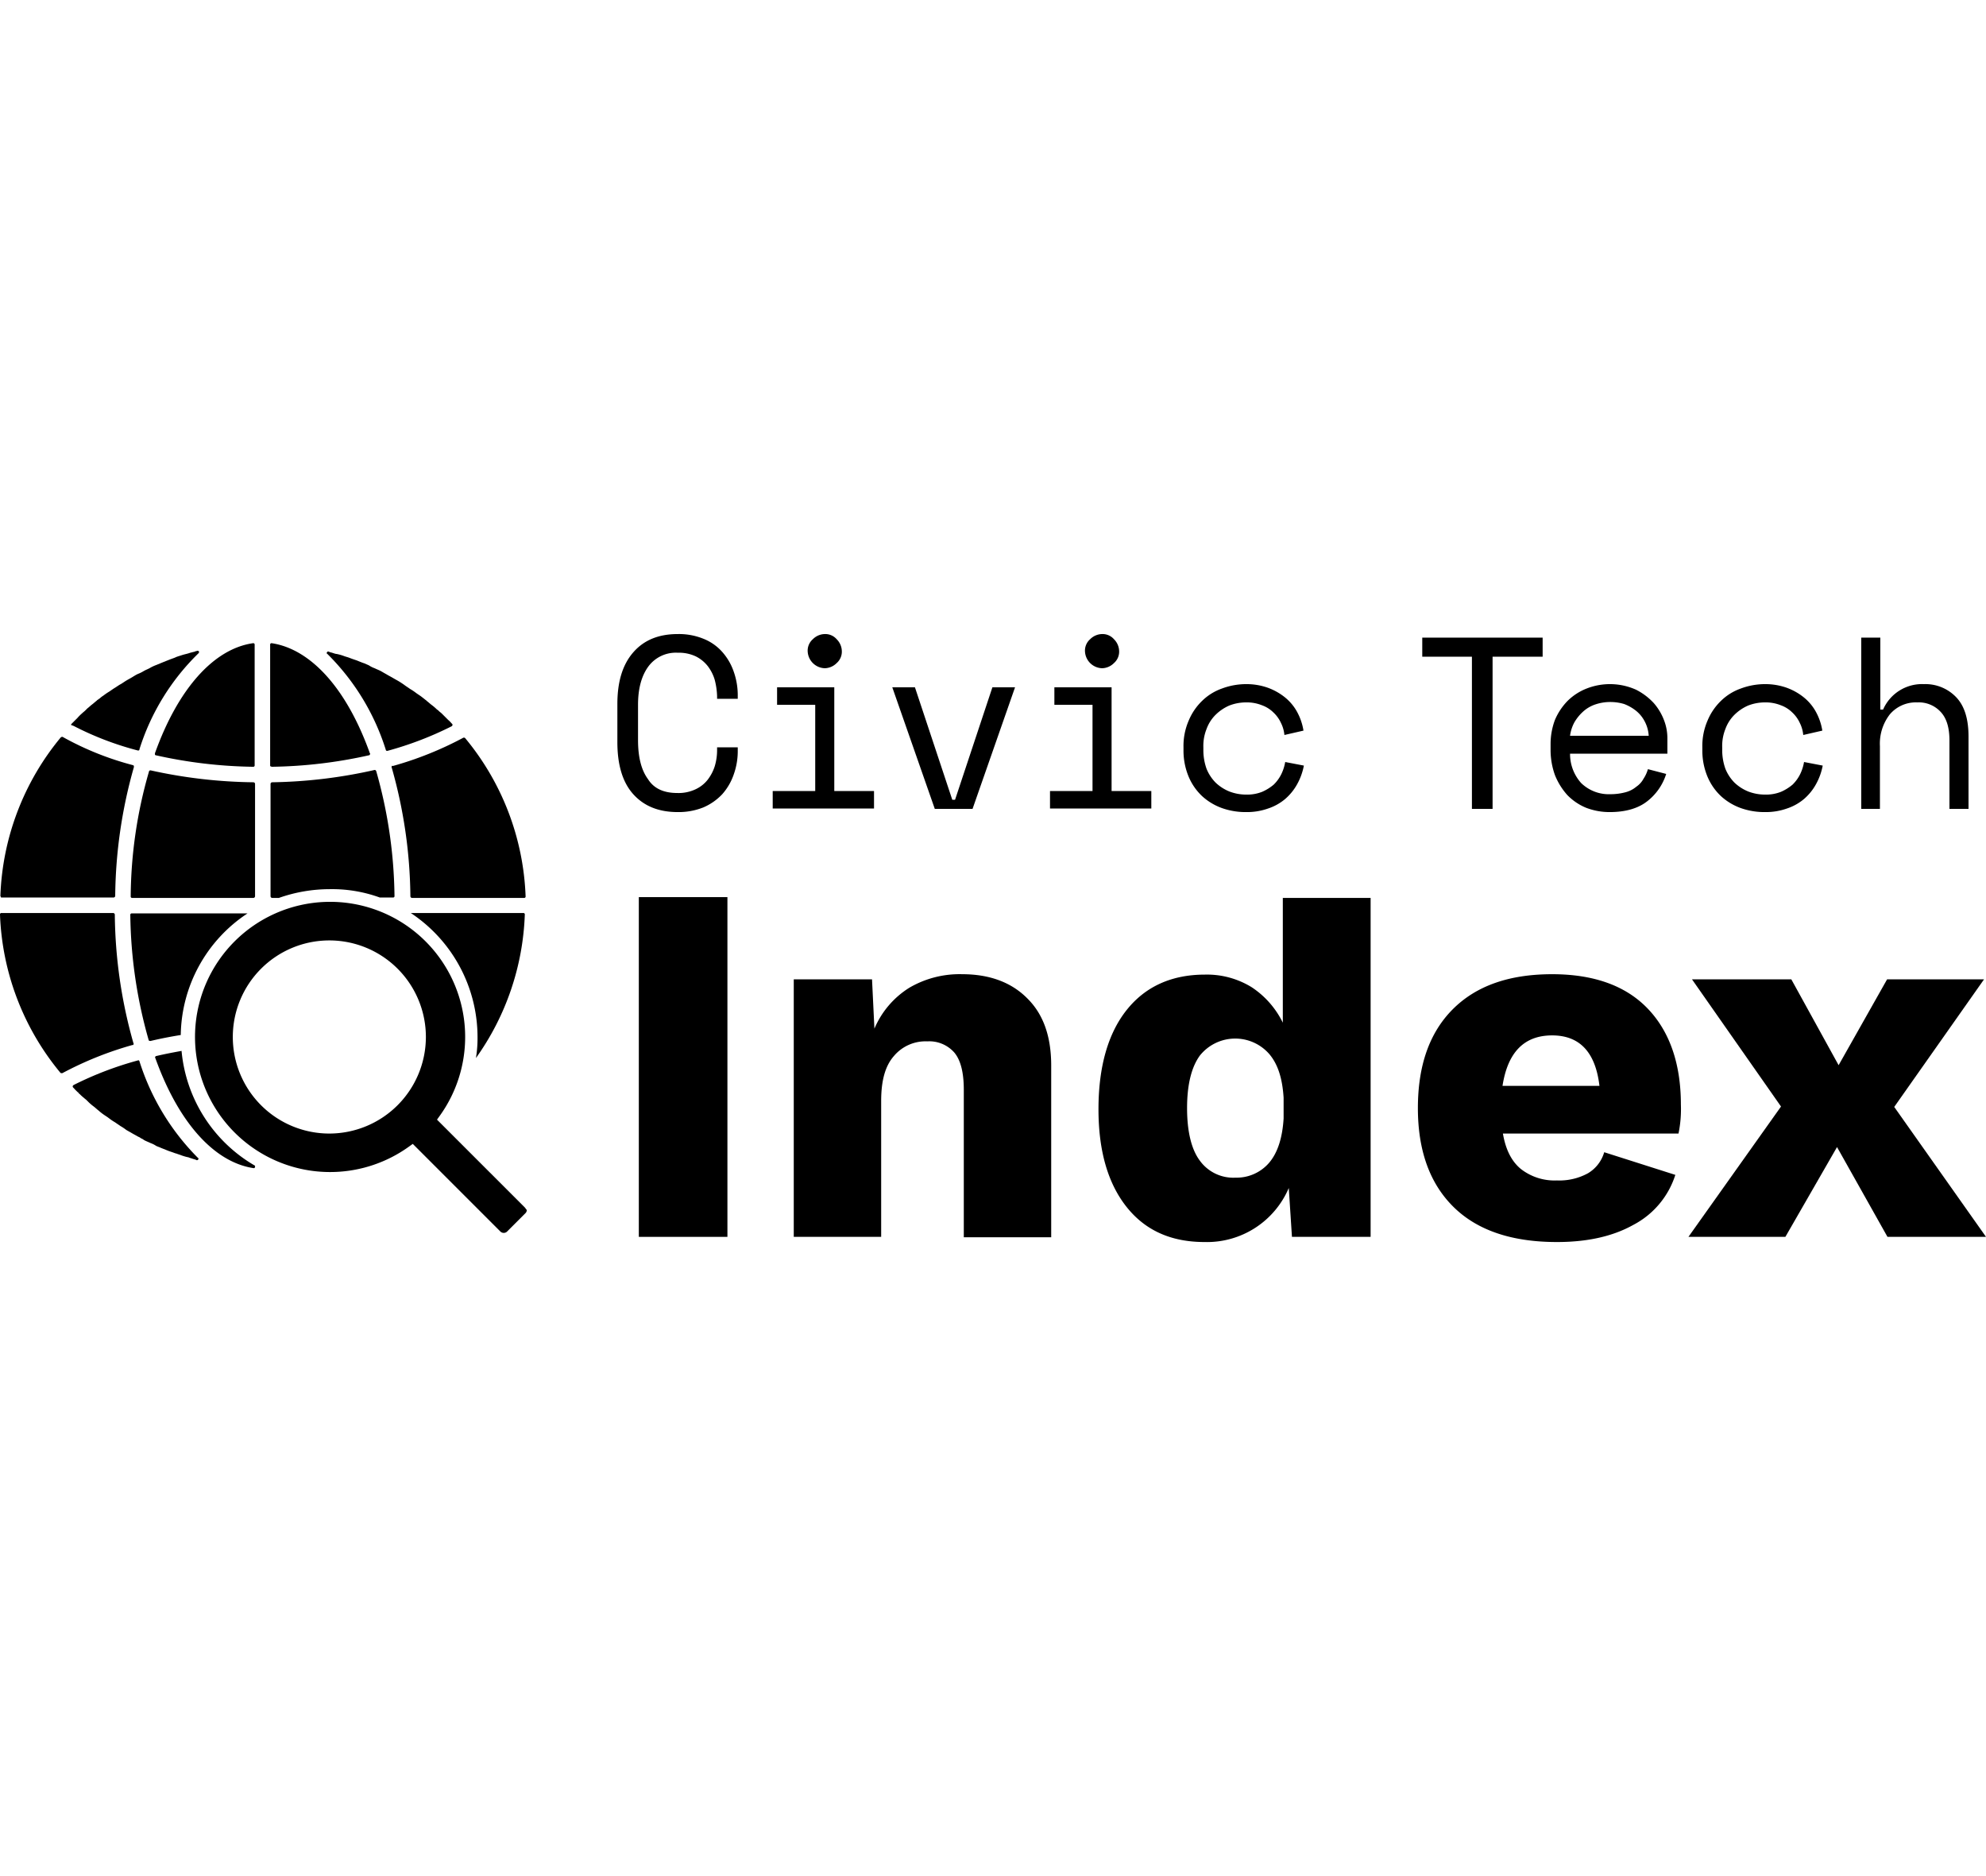 <svg width="162" id="Layer_1" data-name="Layer 1" xmlns="http://www.w3.org/2000/svg" viewBox="0 0 499.9 153">
        <g id="Map_Outline" data-name="Map Outline">
            <path d="M158.2,220.9a30.76,30.76,0,0,1-.4,5.3,66.1,66.1,0,0,0,12.3-36.1.35.35,0,0,0-.4-.4H141.4A37.48,37.48,0,0,1,158.2,220.9Z" transform="translate(-38 -119.5)"/>
            <path d="M133.6,185.8h3.3a.35.35,0,0,0,.4-.4,119.22,119.22,0,0,0-4.6-31.4c-.1-.2-.2-.3-.4-.3a124.63,124.63,0,0,1-25.8,3.1.43.43,0,0,0-.4.4v28.3a.43.43,0,0,0,.4.4h1.7a38.52,38.52,0,0,1,12.7-2.2A35.29,35.29,0,0,1,133.6,185.8Z" transform="translate(-38 -119.5)"/><path d="M106.4,152.9h0a118.85,118.85,0,0,0,24.5-2.9.22.22,0,0,0,.2-.2.19.19,0,0,0,0-.3c-5.8-16.2-14.8-26.2-24.7-27.7a.35.35,0,0,0-.4.4v30.3a.37.37,0,0,0,.1.3C106.3,152.8,106.3,152.9,106.4,152.9Z" transform="translate(-38 -119.5)"/><path d="M136.6,152.8c0,.1-.1.2,0,.3a122,122,0,0,1,4.7,32.4.43.43,0,0,0,.4.4h28.2a.35.35,0,0,0,.4-.4,66.14,66.14,0,0,0-15.2-39.8.44.44,0,0,0-.5-.1,87.31,87.31,0,0,1-17.7,7.1C136.7,152.6,136.6,152.7,136.6,152.8Z" transform="translate(-38 -119.5)"/>
            <path d="M135.1,148.6a.32.32,0,0,0,.3.3h.1a85.92,85.92,0,0,0,16.2-6.2c.1-.1.2-.2.2-.3a.37.37,0,0,0-.1-.3l-.2-.2a6,6,0,0,0-.8-.8l-.5-.5-1.1-1.1c-.2-.2-.5-.4-.7-.6s-.3-.3-.5-.4l-.1-.1a12.67,12.67,0,0,0-1.3-1.1c-.4-.3-.7-.6-1.1-.9l-.1-.1c-.5-.4-1-.8-1.4-1.1s-.9-.6-1.3-.9a13,13,0,0,0-1.5-1c-.4-.3-.9-.6-1.3-.9s-1-.7-1.5-1-.9-.5-1.4-.8-1.1-.6-1.6-.9a19206516637533.6,19206516637533.6,0,0,1-1.4-.8c-.5-.3-1.1-.5-1.7-.8a6.11,6.11,0,0,1-1.4-.7c-.4-.2-.7-.3-1.1-.5l-.6-.2-1.5-.6c-.6-.2-1.2-.4-1.7-.6s-1-.3-1.5-.5a12.09,12.09,0,0,0-1.8-.5h-.1c-.5-.1-.9-.3-1.4-.4-.1,0-.2-.1-.3-.1l-.2-.1c-.2,0-.3,0-.4.2a.25.25,0,0,0,.1.4A58.63,58.63,0,0,1,135.1,148.6Z" transform="translate(-38 -119.5)"/>
            <path d="M38.4,185.8H66.6a.43.43,0,0,0,.4-.4A122,122,0,0,1,71.7,153v-.3c0-.1-.1-.1-.2-.2a75.34,75.34,0,0,1-17.7-7.1c-.2-.1-.3,0-.5.1a66.14,66.14,0,0,0-15.2,39.8.37.37,0,0,0,.1.3C38.2,185.8,38.3,185.8,38.4,185.8Z" transform="translate(-38 -119.5)"/>
            <path d="M83.7,224.4c-2.2.4-4.3.8-6.4,1.3a.22.22,0,0,0-.2.2.19.19,0,0,0,0,.3c5.8,16.2,14.8,26.2,24.7,27.7h.1c.1,0,.2,0,.2-.1a.37.37,0,0,0,.1-.3v-.2A37.3,37.3,0,0,1,83.7,224.4Z" transform="translate(-38 -119.5)"/>
            <path d="M100.3,189.8H71.2a.35.35,0,0,0-.4.4,119.22,119.22,0,0,0,4.6,31.4c0,.2.2.3.4.3h.1c2.5-.6,5.1-1.1,7.6-1.5A37.26,37.26,0,0,1,100.3,189.8Z" transform="translate(-38 -119.5)"/>
            <path d="M77,149.8a.22.22,0,0,0,.2.2,118.85,118.85,0,0,0,24.5,2.9h0a.35.35,0,0,0,.4-.4V122.2a.35.35,0,0,0-.4-.4c-9.9,1.4-18.9,11.5-24.7,27.7Z" transform="translate(-38 -119.5)"/>
            <path d="M75.9,153.8c-.2,0-.4.1-.4.3a115.23,115.23,0,0,0-4.6,31.4.35.35,0,0,0,.4.4h30.5a.43.43,0,0,0,.4-.4V157.2a.43.43,0,0,0-.4-.4A125.46,125.46,0,0,1,75.9,153.8Z" transform="translate(-38 -119.5)"/>
            <path d="M56.5,142.6a77.43,77.43,0,0,0,16.2,6.2h.1a.27.27,0,0,0,.3-.3A58,58,0,0,1,88,124.3a.6.6,0,0,0,.1-.4.52.52,0,0,0-.4-.2l-.3.1a.37.37,0,0,0-.3.1l-1.2.3-.3.1c-.6.2-1.2.3-1.8.5s-1,.3-1.5.5l-.2.1c-.5.2-1.1.4-1.6.6l-1.5.6-1.7.7a10.09,10.09,0,0,0-1.5.7c-.5.3-1.1.5-1.6.8s-.9.5-1.4.7-1.1.6-1.6.9-.9.5-1.4.8-.9.6-1.4.9l-.2.1c-.5.3-.9.6-1.4.9s-1,.7-1.5,1-.9.6-1.3.9a5.5,5.5,0,0,0-.9.7c-.2.1-.4.3-.6.4l-.2.2c-.4.3-.7.6-1.1.9s-.8.7-1.2,1l-.5.5c-.3.3-.6.5-.9.8a11.41,11.41,0,0,0-1.1,1.1l-.5.5-.8.8-.1.1-.1.1a.37.37,0,0,0-.1.3C56.3,142.5,56.4,142.6,56.5,142.6Z" transform="translate(-38 -119.5)"/>
            <path d="M73.1,227c-.1-.2-.2-.3-.4-.2A85.92,85.92,0,0,0,56.5,233c-.1.1-.2.2-.2.3a.37.37,0,0,0,.1.3l.2.2a11.41,11.41,0,0,0,1.1,1.1l.3-.2-.3.3.3.2a10,10,0,0,0,1.1,1c.2.2.5.4.7.6l.5.5a12.67,12.67,0,0,0,1.3,1.1c.4.3.8.7,1.2,1a13.44,13.44,0,0,0,1.4,1.1l.9.6.4.3a13,13,0,0,0,1.5,1c.4.3.9.6,1.3.9a13,13,0,0,1,1.5,1c.5.3.9.5,1.4.8s1.1.6,1.6.9a2.51,2.51,0,0,1,.7.4,2.51,2.51,0,0,1,.7.4c.5.3,1.1.5,1.7.8a6.11,6.11,0,0,1,1.4.7c.4.2.8.3,1.2.5l.5.2,1.5.6c.6.2,1.2.4,1.7.6h.1c.5.2.9.3,1.4.5a12.09,12.09,0,0,0,1.8.5l.2.1c.4.1.9.3,1.3.4.1,0,.2.1.3.1l.2.1h.1c.1,0,.3-.1.3-.2a.25.25,0,0,0-.1-.4A60,60,0,0,1,73.1,227Z" transform="translate(-38 -119.5)"/>
            <path d="M71.6,222.8c0-.1.1-.2,0-.3a122,122,0,0,1-4.7-32.4.43.43,0,0,0-.4-.4H38.4a.35.35,0,0,0-.4.4,66.14,66.14,0,0,0,15.2,39.8.37.37,0,0,0,.3.1h.2a87.31,87.31,0,0,1,17.7-7.1C71.5,223,71.5,222.9,71.6,222.8Z" transform="translate(-38 -119.5)"/>
            <path d="M170.1,263.8,148,241.7l.5-.7a34,34,0,1,0-7.3,7.3l.7-.5L164,269.9a1.21,1.21,0,0,0,1.6,0l4.7-4.7a1.14,1.14,0,0,0,.3-.8C170.4,264.3,170.3,264,170.1,263.8Zm-49.2-18.6a24.3,24.3,0,1,1,24.3-24.3A24.33,24.33,0,0,1,120.9,245.2Z" transform="translate(-38 -119.5)"/>
            <path d="M208.5,159.5a10,10,0,0,0,4.5-.9,8.34,8.34,0,0,0,3.1-2.4,11.12,11.12,0,0,0,1.8-3.4,14,14,0,0,0,.6-4.1V148h5.2v.7a17.36,17.36,0,0,1-1,6.1,14.61,14.61,0,0,1-2.9,5,14.27,14.27,0,0,1-4.7,3.3,16.74,16.74,0,0,1-6.5,1.2c-4.8,0-8.5-1.5-11.2-4.5s-4-7.4-4-13.1v-9.6c0-5.6,1.3-9.9,4-13s6.4-4.6,11.2-4.6a16.39,16.39,0,0,1,6.5,1.2,12.46,12.46,0,0,1,4.7,3.3,14.61,14.61,0,0,1,2.9,5,17.75,17.75,0,0,1,1,6.1v.7h-5.2v-.7a18.44,18.44,0,0,0-.6-4.1,10.56,10.56,0,0,0-1.8-3.5,8.86,8.86,0,0,0-3-2.4,10,10,0,0,0-4.5-.9,8.6,8.6,0,0,0-7.5,3.6c-1.7,2.4-2.5,5.6-2.5,9.5v8.9c0,4.2.8,7.5,2.5,9.8C202.6,158.4,205.1,159.5,208.5,159.5Z" transform="translate(-38 -119.5)"/>
            <path d="M232.5,159h10.7V137.3h-9.6v-4.4H248V159h10v4.4H232.5Zm8.8-35.2a3.8,3.8,0,0,1,1.3-3,4.34,4.34,0,0,1,3-1.3,3.8,3.8,0,0,1,3,1.3,4.34,4.34,0,0,1,1.3,3,3.8,3.8,0,0,1-1.3,3,4.34,4.34,0,0,1-3,1.3,4.45,4.45,0,0,1-4.3-4.3Z" transform="translate(-38 -119.5)"/>
            <path d="M282.8,163.5h-9.5l-10.7-30.6h5.7l9.4,28.3h.7l9.4-28.3h5.7Z" transform="translate(-38 -119.5)"/>
            <path d="M302.3,159H313V137.3h-9.6v-4.4h14.4V159h10v4.4H302.3Zm8.8-35.2a3.8,3.8,0,0,1,1.3-3,4.34,4.34,0,0,1,3-1.3,3.8,3.8,0,0,1,3,1.3,4.34,4.34,0,0,1,1.3,3,3.8,3.8,0,0,1-1.3,3,4.34,4.34,0,0,1-3,1.3,4.45,4.45,0,0,1-4.3-4.3Z" transform="translate(-38 -119.5)"/>
            <path d="M366.2,152.6a15.57,15.57,0,0,1-1.7,4.7,13.55,13.55,0,0,1-3,3.7,12.91,12.91,0,0,1-4.3,2.4,15.86,15.86,0,0,1-5.5.9,17.75,17.75,0,0,1-6.1-1,14.83,14.83,0,0,1-5-3,14.35,14.35,0,0,1-3.4-4.9,17,17,0,0,1-1.3-6.7V148a16,16,0,0,1,1.3-6.7,14.77,14.77,0,0,1,3.4-5,13.6,13.6,0,0,1,5-3.1,17.39,17.39,0,0,1,6.1-1.1,16.11,16.11,0,0,1,5.4.9,15,15,0,0,1,4.3,2.4,12.25,12.25,0,0,1,3.1,3.7,14.52,14.52,0,0,1,1.6,4.7l-4.8,1.1a8.51,8.51,0,0,0-.9-3.1,8.32,8.32,0,0,0-1.9-2.6,7.89,7.89,0,0,0-2.9-1.8,10.19,10.19,0,0,0-4-.7,11.62,11.62,0,0,0-4.2.8,11.34,11.34,0,0,0-3.4,2.3,9.67,9.67,0,0,0-2.3,3.6,11.42,11.42,0,0,0-.8,4.6v.7a14,14,0,0,0,.8,4.7,10.65,10.65,0,0,0,2.3,3.5,11.05,11.05,0,0,0,3.4,2.2,11.76,11.76,0,0,0,4.3.8,10.19,10.19,0,0,0,4-.7,11.88,11.88,0,0,0,2.9-1.8,9.66,9.66,0,0,0,1.9-2.6,11.24,11.24,0,0,0,1-3.1Z" transform="translate(-38 -119.5)"/>
            <path d="M396,120.4h30.3v4.8H413.7v38.3h-5.2V125.2H396Z" transform="translate(-38 -119.5)"/>
            <path d="M433.2,149.7A10.93,10.93,0,0,0,436,157a10,10,0,0,0,7.4,2.8,14.57,14.57,0,0,0,3.8-.5,6.91,6.91,0,0,0,2.7-1.4,5.67,5.67,0,0,0,1.8-2,8.56,8.56,0,0,0,1.1-2.4l4.6,1.2a14,14,0,0,1-4.8,6.9c-2.3,1.8-5.5,2.7-9.4,2.7a16.43,16.43,0,0,1-6-1.1,14,14,0,0,1-4.7-3.2,16.88,16.88,0,0,1-3.1-5,18.68,18.68,0,0,1-1.1-6.4v-1.5a17.25,17.25,0,0,1,1.1-6,15.52,15.52,0,0,1,3.2-4.8,14.18,14.18,0,0,1,4.8-3.1,16.06,16.06,0,0,1,12.4.3,15.69,15.69,0,0,1,4.5,3.4,14.19,14.19,0,0,1,2.6,4.4,12.47,12.47,0,0,1,.8,4.4v3.9H433.2Zm10.2-13.1a11.64,11.64,0,0,0-3.8.6,8.72,8.72,0,0,0-3.1,1.8,11.33,11.33,0,0,0-2.2,2.7,9.71,9.71,0,0,0-1.1,3.4H453a8.79,8.79,0,0,0-1-3.6,8.42,8.42,0,0,0-2.2-2.7,11.09,11.09,0,0,0-3-1.7A12.13,12.13,0,0,0,443.4,136.6Z" transform="translate(-38 -119.5)"/>
            <path d="M496.8,152.6a15.57,15.57,0,0,1-1.7,4.7,13.55,13.55,0,0,1-3,3.7,12.91,12.91,0,0,1-4.3,2.4,15.86,15.86,0,0,1-5.5.9,17.75,17.75,0,0,1-6.1-1,14.83,14.83,0,0,1-5-3,14.35,14.35,0,0,1-3.4-4.9,17,17,0,0,1-1.3-6.7V148a16,16,0,0,1,1.3-6.7,14.77,14.77,0,0,1,3.4-5,13.6,13.6,0,0,1,5-3.1,17.39,17.39,0,0,1,6.1-1.1,16.11,16.11,0,0,1,5.4.9,15,15,0,0,1,4.3,2.4,12.25,12.25,0,0,1,3.1,3.7,14.52,14.52,0,0,1,1.6,4.7l-4.8,1.1a8.51,8.51,0,0,0-.9-3.1,8.32,8.32,0,0,0-1.9-2.6,7.89,7.89,0,0,0-2.9-1.8,10.19,10.19,0,0,0-4-.7,11.62,11.62,0,0,0-4.2.8,11.34,11.34,0,0,0-3.4,2.3,9.67,9.67,0,0,0-2.3,3.6,11.42,11.42,0,0,0-.8,4.6v.7a14,14,0,0,0,.8,4.7,10.65,10.65,0,0,0,2.3,3.5,11.05,11.05,0,0,0,3.4,2.2,11.76,11.76,0,0,0,4.3.8,10.19,10.19,0,0,0,4-.7,11.88,11.88,0,0,0,2.9-1.8,9.66,9.66,0,0,0,1.9-2.6,11.24,11.24,0,0,0,1-3.1Z" transform="translate(-38 -119.5)"/>
            <path d="M511.3,163.5h-4.8V120.4h4.8v18.1h.7a10.7,10.7,0,0,1,10.3-6.4,10.7,10.7,0,0,1,8.1,3.3c2.1,2.2,3.1,5.5,3.1,9.9v18.2h-4.8V146.3c0-3.2-.7-5.6-2.2-7.2a7.47,7.47,0,0,0-5.9-2.4,8.59,8.59,0,0,0-6.9,3,12,12,0,0,0-2.5,8v15.8Z" transform="translate(-38 -119.5)"/>
            <path d="M221.1,271.2H198.8V185.7h22.3Z" transform="translate(-38 -119.5)"/>
            <path d="M296.5,211.1c4.1,4,6.1,9.6,6.1,17v43.2h-22V234.2c0-4.4-.8-7.5-2.4-9.4a8.41,8.41,0,0,0-6.8-2.8,10.38,10.38,0,0,0-8.4,3.7c-2.2,2.5-3.2,6.2-3.2,11.3v34.2h-22V206.4h19.7l.6,12.4a22.45,22.45,0,0,1,8.8-10.3,25.08,25.08,0,0,1,13.3-3.4C287,205.1,292.5,207.1,296.5,211.1Z" transform="translate(-38 -119.5)"/>
            <path d="M383,185.9v85.3H363.2l-.8-12.3a22.37,22.37,0,0,1-21.2,13.6c-8.4,0-14.9-2.9-19.6-8.8s-7.1-14.1-7.1-24.6c0-10.7,2.4-19.1,7.1-25s11.3-8.9,19.7-8.9a21.46,21.46,0,0,1,11.8,3.2,22.54,22.54,0,0,1,7.8,8.9V185.9Zm-25.5,66.6q3.15-3.75,3.6-11.1v-5.2c-.3-4.8-1.4-8.4-3.6-11a11.39,11.39,0,0,0-17.5.4c-2.1,2.9-3.2,7.3-3.2,13.2s1.1,10.4,3.2,13.2a10.4,10.4,0,0,0,9,4.3A10.8,10.8,0,0,0,357.5,252.5Z" transform="translate(-38 -119.5)"/>
            <path d="M460.5,245.2H416.3c.7,4.1,2.2,7,4.5,8.9a13.79,13.79,0,0,0,9.1,2.9,15,15,0,0,0,7.8-1.8,9.12,9.12,0,0,0,4.1-5.3l17.9,5.7a21.58,21.58,0,0,1-10.6,12.6c-5.2,2.9-11.6,4.3-19.2,4.3-11.3,0-20-2.9-26-8.8s-9-14.2-9-24.9,2.9-19,8.8-24.9,14.2-8.8,25-8.8c10.5,0,18.5,2.9,24,8.6s8.4,13.8,8.4,24.2A30.64,30.64,0,0,1,460.5,245.2Zm-44.3-12h24.4c-1-8.5-5-12.7-11.9-12.7C421.6,220.5,417.5,224.8,416.2,233.2Z" transform="translate(-38 -119.5)"/>
            <path d="M513.1,271.2l-12.7-22.6-13,22.6H463l23.3-32.8-22.4-32h25L500.8,228,513,206.4h24.4l-22.6,32.1,23.1,32.7Z" transform="translate(-38 -119.5)"/>
        </g>
    </svg>